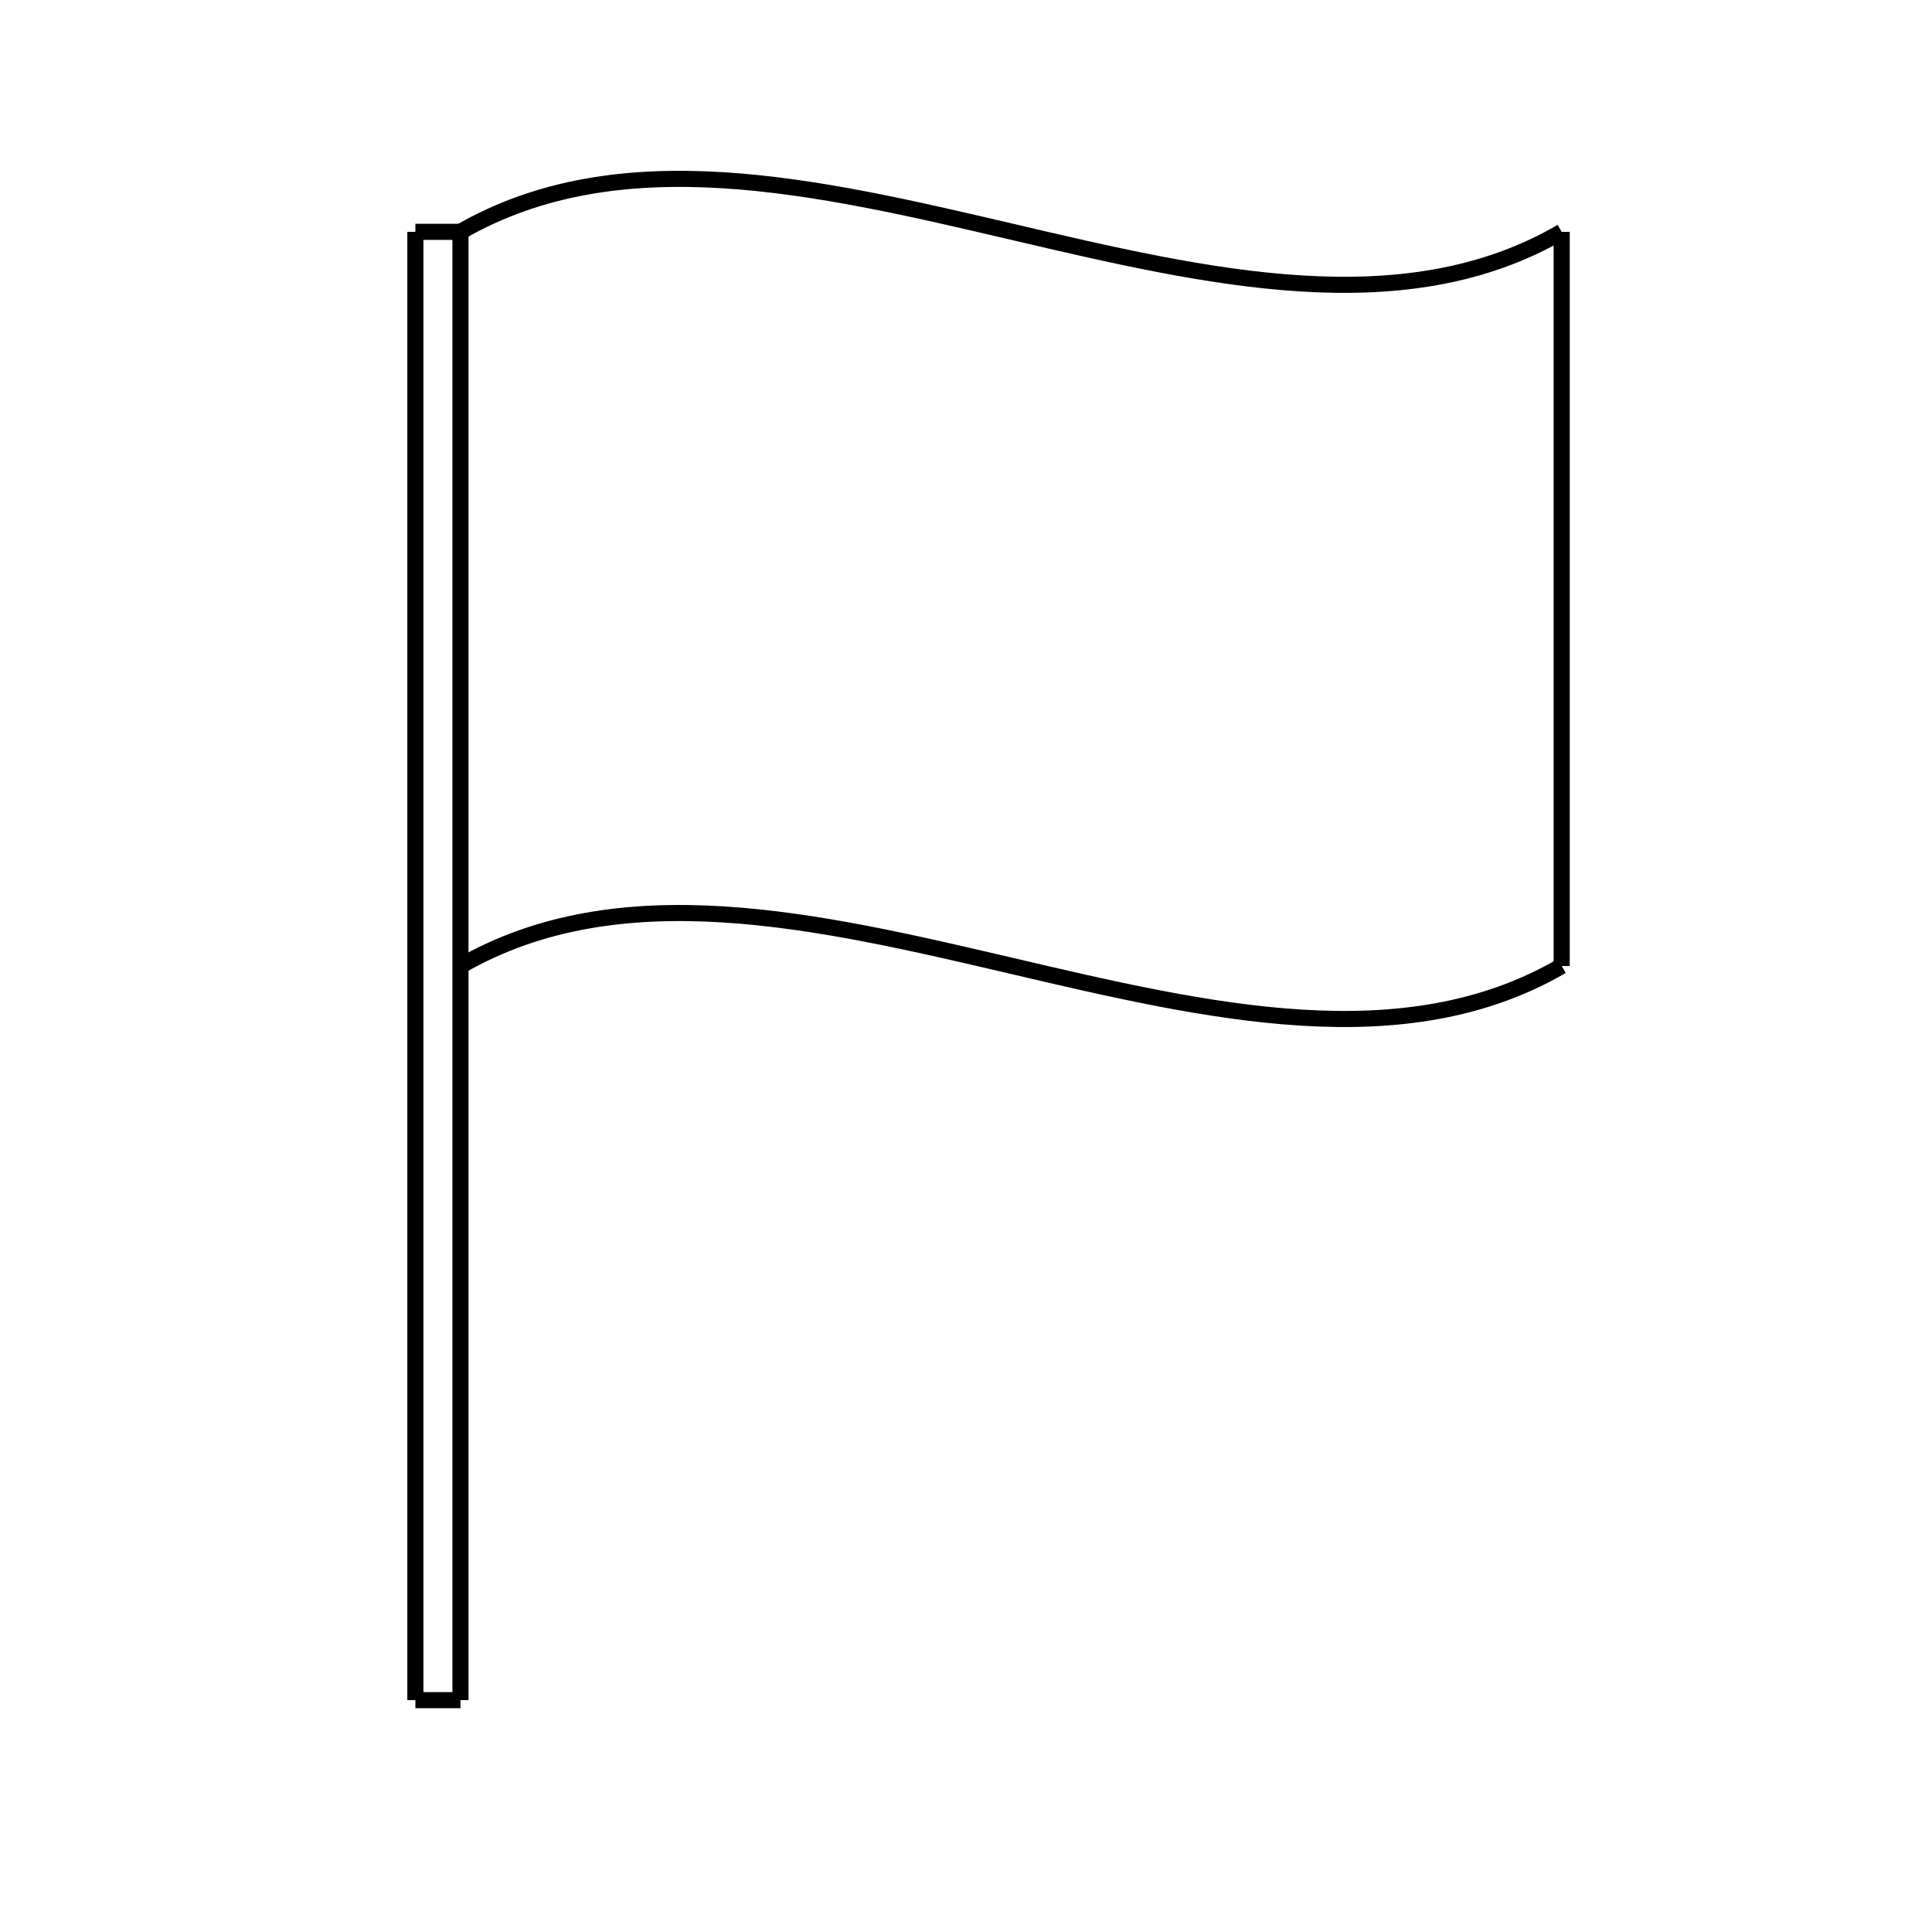 <svg width="600" height="600" viewbox = "0 0 600 600"  xmlns="http://www.w3.org/2000/svg">
<!--<json>{
  "glyph": "0321,0336,0336,0336,0336,0333,0333,0333,0333,0333,0337,0337,0337,0337,0332,0335,0335,0334,0306,0350,0334,0336,0366,0335,0330,0330,0330,0334,0334,0334,0334,0334,0334,0334,0367,0334,0334,0331,0331,0335,0335,0366,0333,0333,0333,0335,0335,0335,0335,0335,0335,0367,0334,0334,0337,0331,0331,0337,0342,0336,0330,0335,0335,0335,0330,0336,0330,0334,0334,0334,0337,0342,0304,0331,0332,0336,0332,0336,0336,0336,0332,0337,0337,0337,0337,0337,0342,0336,0336,0336,0336,0336,0335,0342,0337,0337,0337,0337,0337,0332,0336,0336,0336,0336,0336,0342,0334,",
  "shapes": [
    "0220:0500,",
    "01220:01500,",
    "0221:0501,",
    "01221:01501,",
    "0222:0502,",
    "01222:01502,",
    "0223:0503,",
    "01223:01503,",
    "0224:0504,",
    "01224:01504,",
    "0225:0505,",
    "01225:01505,",
    "0226:0506,",
    "01226:01506,",
    "0227:0507,",
    "01227:01507,",
    "0230:0504,",
    "01230:01504,",
    "0231:0505,",
    "01231:01505,",
    "0232:0506,",
    "01232:01506,",
    "0233:0507,",
    "01233:01507,",
    "0234:0331,0334,0337,",
    "01234:0333,0200,0336,0330,0332,0336,0332,0233,0234,0313,0304,0336,0330,0334,0331,0337,0240,0335,0336,0332,0331,0337,0332,0337,0331,0337,0333,",
    "0235:0322,0233,0323,0233,0324,0233,0325,0233,0326,0233,0327,0233,0234,0234,0234,0234,0234,0234,",
    "01235:0333,0200,0336,0330,0332,0336,0331,0333,0337,0332,0336,0330,0235,0313,0304,0320,0332,0337,0331,0337,0333,",
    "0236:0304,0313,0334,0331,0337,0306,0322,0362,0203,0335,0335,0203,0335,0335,0203,0363,0335,0335,0312,0323,0350,0335,0312,0336,0362,0203,0334,0334,0203,0334,0334,0334,0334,0334,0337,0203,0363,0335,0336,0331,0335,0324,0336,0362,0203,0335,0335,0335,0335,0203,0335,0335,0335,0335,0203,0363,0334,0334,0331,0325,0336,0334,0362,0203,0334,0334,0203,0334,0334,0334,0334,0334,0337,0203,0363,0334,0334,0334,0334,0334,0336,0330,0334,0334,0334,0326,0336,0362,0203,0334,0334,0334,0334,0203,0334,0334,0334,0334,0203,0363,0335,0335,0331,0336,0327,0362,0335,0203,0335,0335,0203,0335,0335,0335,0335,0335,0337,0203,0363,0334,0336,0331,0320,0342,0334,0334,0334,0334,0342,0330,0335,0337,0331,0342,0335,0335,0342,0335,0337,0342,0334,0334,0334,0334,0342,0330,0335,0337,0331,0342,0335,0335,0342,0337,0335,0342,0334,0334,0334,0334,0342,0335,0335,0335,0335,0330,0335,0335,0335,0335,0335,0337,0362,0203,0335,0335,0335,0335,0203,0335,0335,0335,0335,0203,0354,0304,0313,0335,0336,0333,",
    "01236:0333,0200,0336,0330,0332,0336,0331,0337,0210,0236,0211,0336,0331,0337,0333,0337,",
    "0237:01304,01305,01306,",
    "01237:0333,0200,0336,0330,0332,0336,0332,0336,0332,0337,0237,0336,0333,0337,0337,0331,0337,"
  ],
  "x0rel": 0.5,
  "y0rel": 0.5,
  "unitrel": 0.06655000000000001,
  "theta0": -1.570796,
  "width": 600,
  "height": 600,
  "scale": 1,
  "backgroundimage": "http://10.0.0.26/uploadimages/image8.PNG",
  "style": {
    "color0": "#00ff00",
    "fill0": "#00ff00",
    "line0": 1,
    "color1": "black",
    "fill1": "white",
    "line1": 5,
    "color2": "red",
    "fill2": "red",
    "line2": 1,
    "color3": "#FF7900",
    "fill3": "#FF7900",
    "line3": 1,
    "color4": "yellow",
    "fill4": "yellow",
    "line4": 1,
    "color5": "green",
    "fill5": "green",
    "line5": 1,
    "color6": "blue",
    "fill6": "blue",
    "line6": 1,
    "color7": "purple",
    "fill7": "purple",
    "line7": 1
  },
  "controlbuttons": [
    196,
    198,
    200,
    203,
    128,
    216,
    217,
    218,
    219,
    220,
    221,
    222,
    223,
    27,
    8,
    225,
    192,
    16,
    17,
    144,
    145,
    146,
    147,
    148,
    149,
    150,
    151,
    152,
    153,
    154,
    155,
    156,
    157,
    158,
    159,
    160,
    161,
    162,
    136,
    137
  ],
  "imgw": 0.3516666666666667,
  "imgx": 0.36333333333333334,
  "imgy": 0.285,
  "imgtheta": 0,
  "x0": 300,
  "y0": 300,
  "unit": 228.24933648880017
}</json>--><path    d = "M143,300 C242,243 387,357 485,300" fill = "none" stroke-width = "5" stroke = "#000000" /><path    d = "M485,72 C387,129 242,15 143,72" fill = "none" stroke-width = "5" stroke = "#000000" />    <line x1="143" y1="528" x2="143" y2="72" style="stroke:#000000;stroke-width:5" />
    <line x1="485" y1="300" x2="485" y2="72" style="stroke:#000000;stroke-width:5" />
    <line x1="129" y1="528" x2="129" y2="72" style="stroke:#000000;stroke-width:5" />
    <line x1="129" y1="528" x2="143" y2="528" style="stroke:#000000;stroke-width:5" />
    <line x1="129" y1="72" x2="143" y2="72" style="stroke:#000000;stroke-width:5" />
</svg>